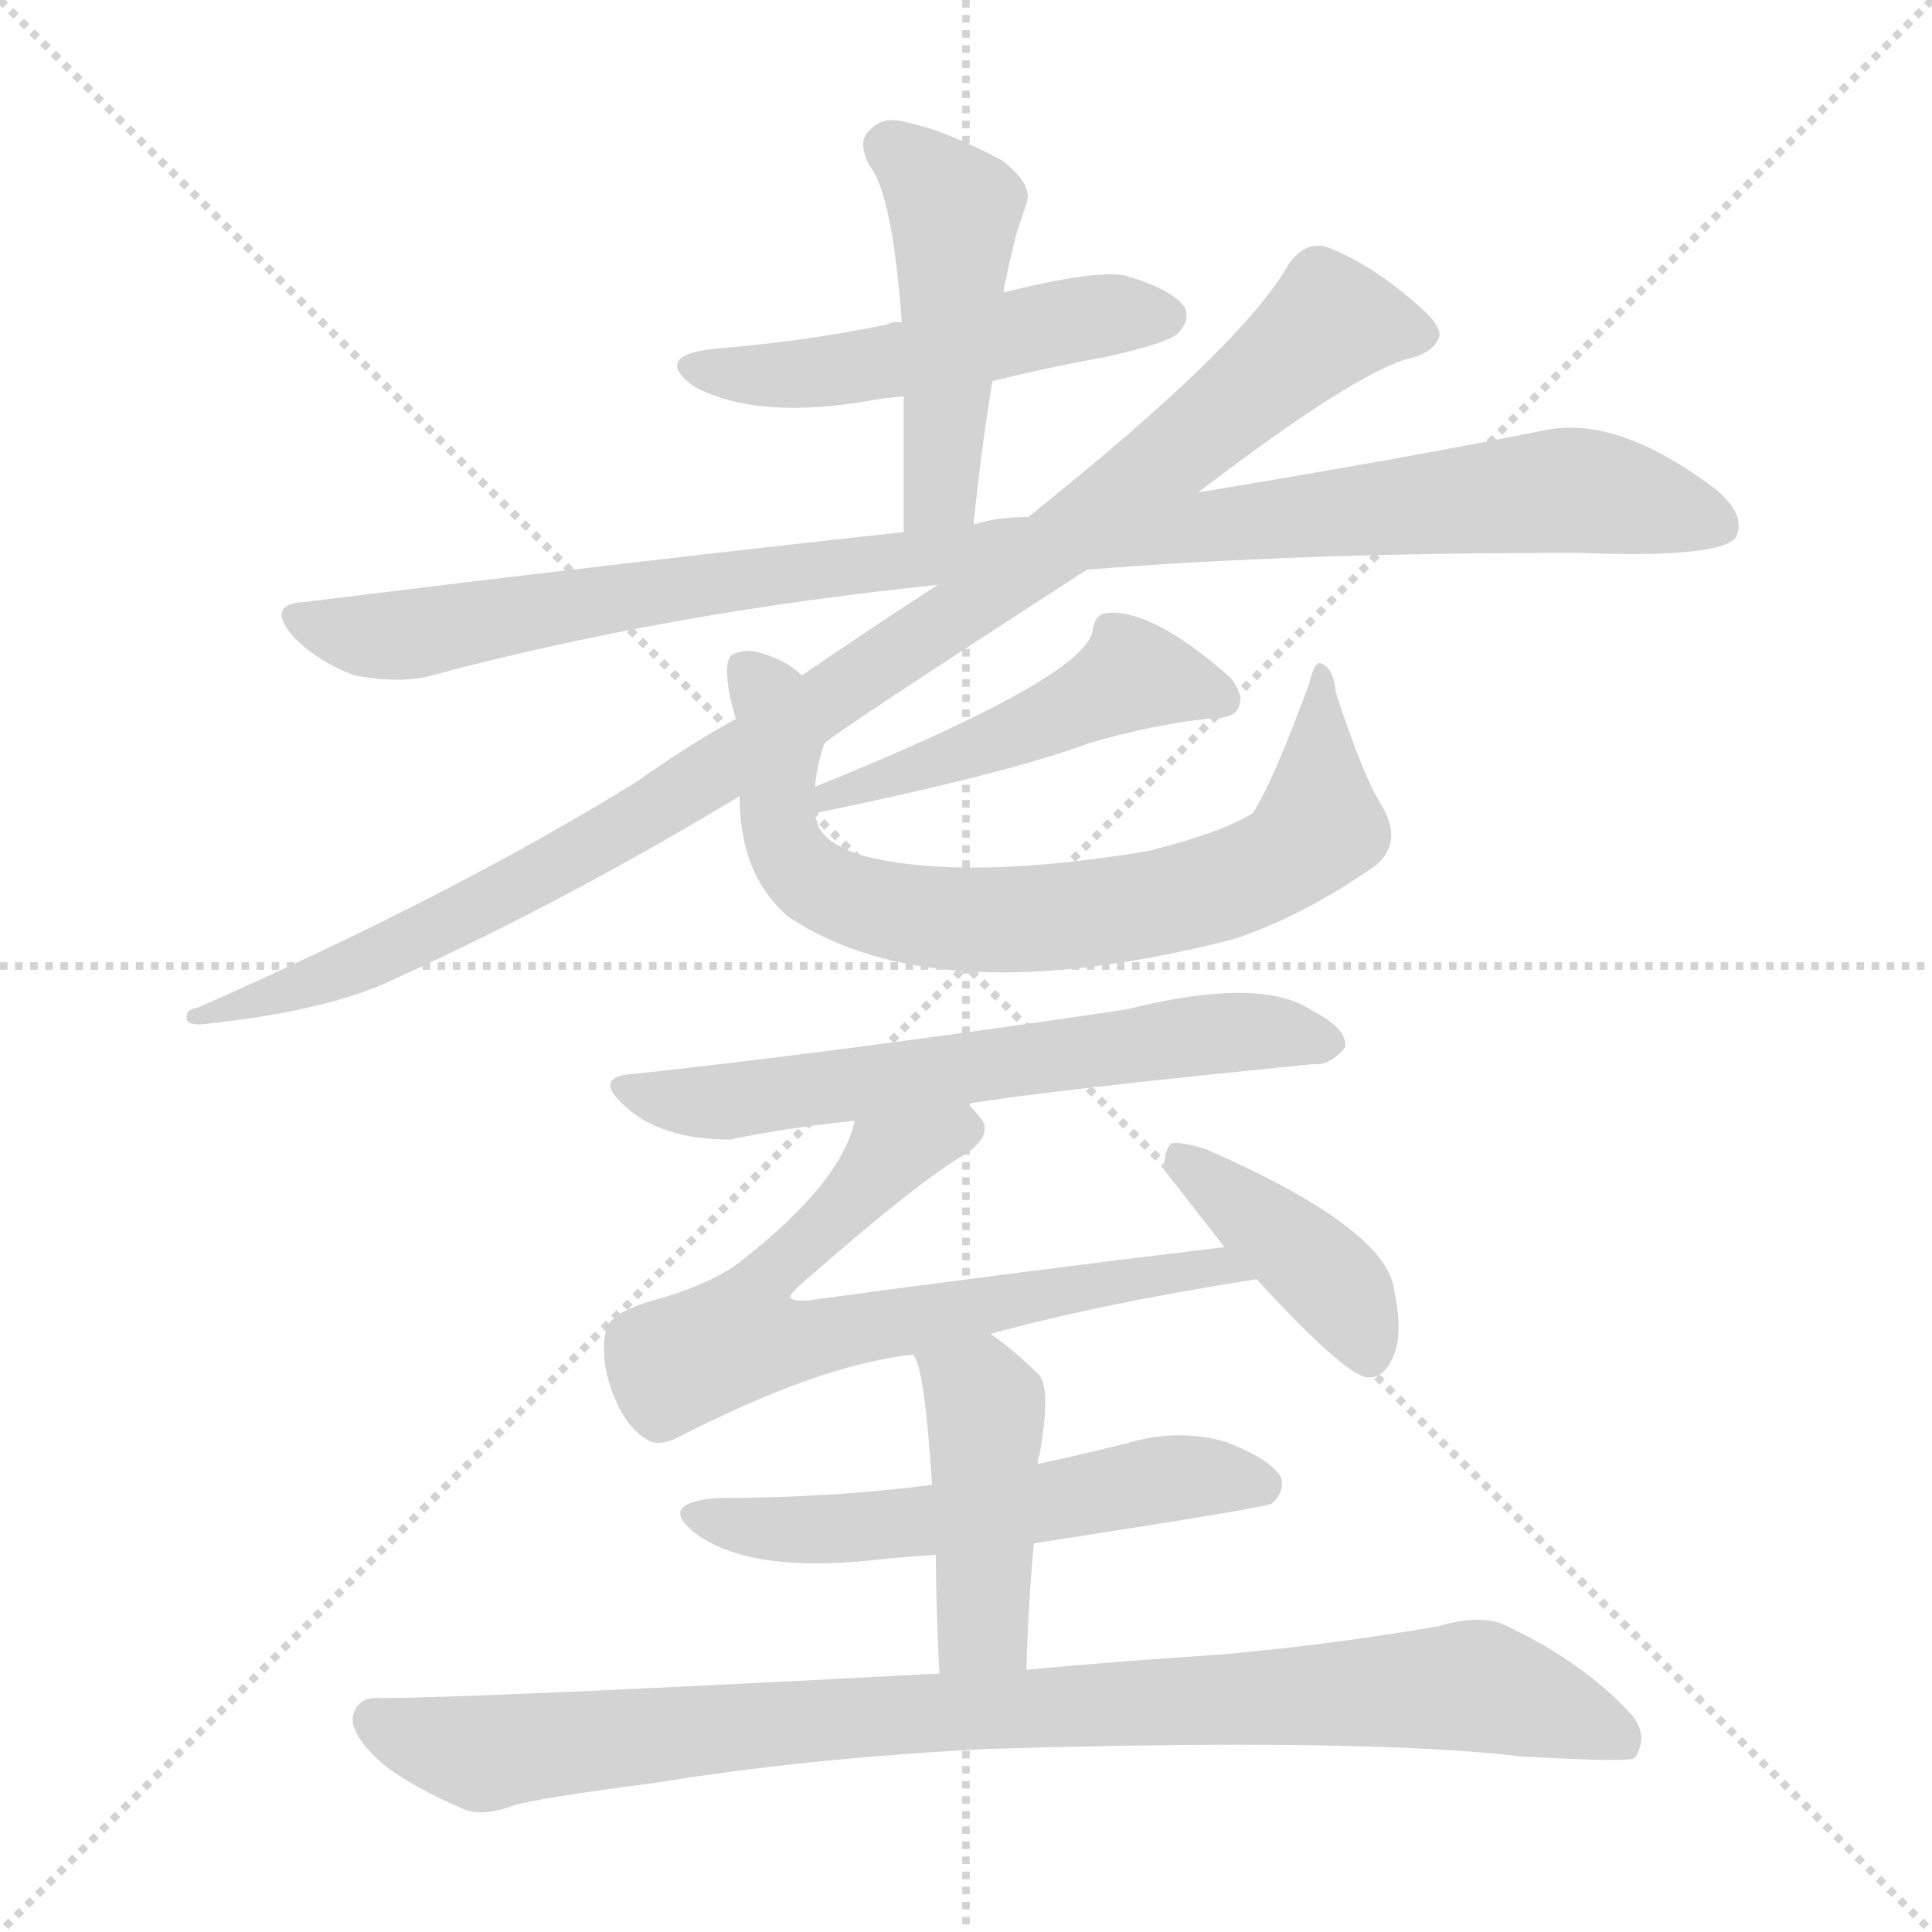 <svg version="1.1" viewBox="0 0 1024 1024" xmlns="http://www.w3.org/2000/svg">
  <g stroke="lightgray" stroke-dasharray="1,1" stroke-width="1" transform="scale(4, 4)">
    <line x1="0" y1="0" x2="256" y2="256"></line>
    <line x1="256" y1="0" x2="0" y2="256"></line>
    <line x1="128" y1="0" x2="128" y2="256"></line>
    <line x1="0" y1="128" x2="256" y2="128"></line>
  </g>
<g transform="scale(1, -1) translate(0, -900)">
   <style type="text/css">
    @keyframes keyframes0 {
      from {
       stroke: blue;
       stroke-dashoffset: 506;
       stroke-width: 128;
       }
       62% {
       animation-timing-function: step-end;
       stroke: blue;
       stroke-dashoffset: 0;
       stroke-width: 128;
       }
       to {
       stroke: black;
       stroke-width: 1024;
       }
       }
       #make-me-a-hanzi-animation-0 {
         animation: keyframes0 0.662s both;
         animation-delay: 0s;
         animation-timing-function: linear;
       }
    @keyframes keyframes1 {
      from {
       stroke: blue;
       stroke-dashoffset: 472;
       stroke-width: 128;
       }
       61% {
       animation-timing-function: step-end;
       stroke: blue;
       stroke-dashoffset: 0;
       stroke-width: 128;
       }
       to {
       stroke: black;
       stroke-width: 1024;
       }
       }
       #make-me-a-hanzi-animation-1 {
         animation: keyframes1 0.634s both;
         animation-delay: 0.662s;
         animation-timing-function: linear;
       }
    @keyframes keyframes2 {
      from {
       stroke: blue;
       stroke-dashoffset: 1017;
       stroke-width: 128;
       }
       77% {
       animation-timing-function: step-end;
       stroke: blue;
       stroke-dashoffset: 0;
       stroke-width: 128;
       }
       to {
       stroke: black;
       stroke-width: 1024;
       }
       }
       #make-me-a-hanzi-animation-2 {
         animation: keyframes2 1.078s both;
         animation-delay: 1.296s;
         animation-timing-function: linear;
       }
    @keyframes keyframes3 {
      from {
       stroke: blue;
       stroke-dashoffset: 1015;
       stroke-width: 128;
       }
       77% {
       animation-timing-function: step-end;
       stroke: blue;
       stroke-dashoffset: 0;
       stroke-width: 128;
       }
       to {
       stroke: black;
       stroke-width: 1024;
       }
       }
       #make-me-a-hanzi-animation-3 {
         animation: keyframes3 1.076s both;
         animation-delay: 2.374s;
         animation-timing-function: linear;
       }
    @keyframes keyframes4 {
      from {
       stroke: blue;
       stroke-dashoffset: 486;
       stroke-width: 128;
       }
       61% {
       animation-timing-function: step-end;
       stroke: blue;
       stroke-dashoffset: 0;
       stroke-width: 128;
       }
       to {
       stroke: black;
       stroke-width: 1024;
       }
       }
       #make-me-a-hanzi-animation-4 {
         animation: keyframes4 0.646s both;
         animation-delay: 3.45s;
         animation-timing-function: linear;
       }
    @keyframes keyframes5 {
      from {
       stroke: blue;
       stroke-dashoffset: 744;
       stroke-width: 128;
       }
       71% {
       animation-timing-function: step-end;
       stroke: blue;
       stroke-dashoffset: 0;
       stroke-width: 128;
       }
       to {
       stroke: black;
       stroke-width: 1024;
       }
       }
       #make-me-a-hanzi-animation-5 {
         animation: keyframes5 0.855s both;
         animation-delay: 4.095s;
         animation-timing-function: linear;
       }
    @keyframes keyframes6 {
      from {
       stroke: blue;
       stroke-dashoffset: 631;
       stroke-width: 128;
       }
       67% {
       animation-timing-function: step-end;
       stroke: blue;
       stroke-dashoffset: 0;
       stroke-width: 128;
       }
       to {
       stroke: black;
       stroke-width: 1024;
       }
       }
       #make-me-a-hanzi-animation-6 {
         animation: keyframes6 0.764s both;
         animation-delay: 4.951s;
         animation-timing-function: linear;
       }
    @keyframes keyframes7 {
      from {
       stroke: blue;
       stroke-dashoffset: 691;
       stroke-width: 128;
       }
       69% {
       animation-timing-function: step-end;
       stroke: blue;
       stroke-dashoffset: 0;
       stroke-width: 128;
       }
       to {
       stroke: black;
       stroke-width: 1024;
       }
       }
       #make-me-a-hanzi-animation-7 {
         animation: keyframes7 0.812s both;
         animation-delay: 5.714s;
         animation-timing-function: linear;
       }
    @keyframes keyframes8 {
      from {
       stroke: blue;
       stroke-dashoffset: 405;
       stroke-width: 128;
       }
       57% {
       animation-timing-function: step-end;
       stroke: blue;
       stroke-dashoffset: 0;
       stroke-width: 128;
       }
       to {
       stroke: black;
       stroke-width: 1024;
       }
       }
       #make-me-a-hanzi-animation-8 {
         animation: keyframes8 0.58s both;
         animation-delay: 6.526s;
         animation-timing-function: linear;
       }
    @keyframes keyframes9 {
      from {
       stroke: blue;
       stroke-dashoffset: 558;
       stroke-width: 128;
       }
       64% {
       animation-timing-function: step-end;
       stroke: blue;
       stroke-dashoffset: 0;
       stroke-width: 128;
       }
       to {
       stroke: black;
       stroke-width: 1024;
       }
       }
       #make-me-a-hanzi-animation-9 {
         animation: keyframes9 0.704s both;
         animation-delay: 7.106s;
         animation-timing-function: linear;
       }
    @keyframes keyframes10 {
      from {
       stroke: blue;
       stroke-dashoffset: 440;
       stroke-width: 128;
       }
       59% {
       animation-timing-function: step-end;
       stroke: blue;
       stroke-dashoffset: 0;
       stroke-width: 128;
       }
       to {
       stroke: black;
       stroke-width: 1024;
       }
       }
       #make-me-a-hanzi-animation-10 {
         animation: keyframes10 0.608s both;
         animation-delay: 7.81s;
         animation-timing-function: linear;
       }
    @keyframes keyframes11 {
      from {
       stroke: blue;
       stroke-dashoffset: 932;
       stroke-width: 128;
       }
       75% {
       animation-timing-function: step-end;
       stroke: blue;
       stroke-dashoffset: 0;
       stroke-width: 128;
       }
       to {
       stroke: black;
       stroke-width: 1024;
       }
       }
       #make-me-a-hanzi-animation-11 {
         animation: keyframes11 1.008s both;
         animation-delay: 8.418s;
         animation-timing-function: linear;
       }
</style>
<path d="M 526.0 698.0 Q 554.0 705.0 587.0 711.0 Q 618.0 718.0 624.0 723.0 Q 631.0 730.0 628.0 737.0 Q 621.0 747.0 596.0 754.0 Q 580.0 757.0 532.0 745.0 L 478.0 729.0 Q 474.0 730.0 470.0 728.0 Q 427.0 719.0 377.0 715.0 Q 346.0 711.0 368.0 695.0 Q 402.0 677.0 463.0 688.0 Q 469.0 689.0 479.0 690.0 L 526.0 698.0 Z" fill="lightgray"></path> 
<path d="M 516.0 622.0 Q 520.0 662.0 526.0 698.0 L 532.0 745.0 Q 532.0 749.0 533.0 751.0 Q 536.0 766.0 539.0 777.0 Q 542.0 786.0 544.0 792.0 Q 548.0 802.0 531.0 815.0 Q 501.0 831.0 481.0 835.0 Q 468.0 839.0 461.0 831.0 Q 454.0 825.0 461.0 812.0 Q 473.0 797.0 478.0 729.0 L 479.0 690.0 Q 479.0 656.0 479.0 618.0 C 479.0 588.0 513.0 592.0 516.0 622.0 Z" fill="lightgray"></path> 
<path d="M 576.0 598.0 Q 685.0 607.0 836.0 607.0 Q 911.0 604.0 920.0 615.0 Q 926.0 627.0 909.0 641.0 Q 857.0 680.0 819.0 672.0 Q 744.0 657.0 635.0 639.0 L 545.0 626.0 Q 529.0 626.0 516.0 622.0 L 479.0 618.0 Q 332.0 602.0 162.0 581.0 Q 140.0 580.0 156.0 562.0 Q 169.0 549.0 188.0 542.0 Q 209.0 538.0 225.0 541.0 Q 351.0 575.0 497.0 590.0 L 576.0 598.0 Z" fill="lightgray"></path> 
<path d="M 437.0 506.0 Q 443.0 512.0 576.0 598.0 L 635.0 639.0 Q 719.0 703.0 747.0 710.0 Q 760.0 713.0 763.0 722.0 Q 763.0 728.0 754.0 736.0 Q 730.0 758.0 706.0 768.0 Q 693.0 774.0 683.0 760.0 Q 659.0 717.0 545.0 626.0 L 497.0 590.0 Q 463.0 568.0 425.0 542.0 L 390.0 519.0 Q 363.0 504.0 338.0 486.0 Q 241.0 426.0 105.0 366.0 Q 98.0 365.0 99.0 360.0 Q 99.0 357.0 106.0 357.0 Q 175.0 364.0 211.0 382.0 Q 299.0 422.0 392.0 478.0 L 437.0 506.0 Z" fill="lightgray"></path> 
<path d="M 432.0 469.0 Q 534.0 490.0 577.0 506.0 Q 611.0 516.0 640.0 519.0 Q 653.0 519.0 656.0 524.0 Q 660.0 531.0 652.0 541.0 Q 610.0 578.0 586.0 575.0 Q 580.0 574.0 579.0 565.0 Q 573.0 540.0 432.0 483.0 C 404.0 472.0 403.0 463.0 432.0 469.0 Z" fill="lightgray"></path> 
<path d="M 733.0 472.0 Q 723.0 487.0 708.0 533.0 Q 707.0 545.0 701.0 548.0 Q 697.0 551.0 694.0 538.0 Q 675.0 486.0 664.0 469.0 Q 648.0 459.0 609.0 449.0 Q 513.0 433.0 459.0 446.0 Q 435.0 453.0 433.0 465.0 Q 432.0 466.0 432.0 469.0 L 432.0 483.0 Q 433.0 495.0 437.0 506.0 C 443.0 530.0 443.0 530.0 425.0 542.0 Q 418.0 549.0 406.0 553.0 Q 396.0 557.0 388.0 553.0 Q 384.0 550.0 386.0 536.0 Q 387.0 529.0 390.0 519.0 L 392.0 478.0 Q 392.0 436.0 418.0 414.0 Q 496.0 362.0 653.0 402.0 Q 656.0 403.0 659.0 404.0 Q 695.0 417.0 730.0 442.0 Q 743.0 454.0 733.0 472.0 Z" fill="lightgray"></path> 
<path d="M 513.0 315.0 Q 555.0 322.0 696.0 336.0 Q 705.0 335.0 713.0 345.0 Q 714.0 355.0 696.0 364.0 Q 669.0 383.0 597.0 365.0 Q 456.0 344.0 338.0 331.0 Q 313.0 330.0 331.0 314.0 Q 350.0 296.0 387.0 296.0 Q 415.0 302.0 453.0 306.0 L 513.0 315.0 Z" fill="lightgray"></path> 
<path d="M 525.0 193.0 Q 583.0 209.0 666.0 222.0 C 696.0 227.0 679.0 243.0 649.0 239.0 Q 541.0 226.0 430.0 211.0 Q 421.0 210.0 419.0 212.0 Q 418.0 213.0 423.0 218.0 Q 489.0 276.0 513.0 289.0 Q 526.0 299.0 520.0 307.0 Q 517.0 311.0 513.0 315.0 C 496.0 340.0 463.0 334.0 453.0 306.0 Q 446.0 273.0 392.0 231.0 Q 376.0 219.0 347.0 211.0 Q 322.0 204.0 321.0 194.0 Q 318.0 179.0 325.0 161.0 Q 332.0 143.0 343.0 137.0 Q 349.0 133.0 359.0 138.0 Q 435.0 177.0 484.0 182.0 L 525.0 193.0 Z" fill="lightgray"></path> 
<path d="M 666.0 222.0 Q 711.0 173.0 724.0 170.0 Q 733.0 169.0 738.0 180.0 Q 744.0 192.0 739.0 216.0 Q 735.0 249.0 639.0 291.0 Q 626.0 295.0 621.0 294.0 Q 617.0 291.0 617.0 280.0 L 649.0 239.0 L 666.0 222.0 Z" fill="lightgray"></path> 
<path d="M 548.0 82.0 Q 671.0 101.0 674.0 103.0 Q 681.0 109.0 679.0 117.0 Q 673.0 127.0 649.0 136.0 Q 624.0 143.0 597.0 135.0 Q 573.0 129.0 550.0 124.0 L 494.0 113.0 Q 440.0 106.0 379.0 106.0 Q 348.0 103.0 369.0 87.0 Q 399.0 65.0 471.0 74.0 Q 483.0 75.0 496.0 76.0 L 548.0 82.0 Z" fill="lightgray"></path> 
<path d="M 544.0 15.0 Q 545.0 51.0 548.0 82.0 L 550.0 124.0 Q 550.0 127.0 551.0 129.0 Q 557.0 163.0 551.0 171.0 Q 538.0 184.0 525.0 193.0 C 501.0 211.0 472.0 209.0 484.0 182.0 Q 490.0 176.0 494.0 113.0 L 496.0 76.0 Q 496.0 51.0 498.0 11.0 C 499.0 -19.0 543.0 -15.0 544.0 15.0 Z" fill="lightgray"></path> 
<path d="M 523.0 -27.0 Q 722.0 -21.0 807.0 -31.0 Q 861.0 -34.0 866.0 -32.0 Q 866.0 -31.0 867.0 -31.0 Q 874.0 -19.0 864.0 -8.0 Q 839.0 19.0 799.0 38.0 Q 786.0 45.0 762.0 38.0 Q 704.0 28.0 646.0 23.0 Q 586.0 19.0 544.0 15.0 C 514.0 12.0 499.0 11.0 498.0 11.0 L 498.0 13.0 Q 251.0 0.0 202.0 0.0 Q 189.0 1.0 187.0 -10.0 Q 186.0 -20.0 203.0 -35.0 Q 218.0 -47.0 246.0 -59.0 Q 256.0 -63.0 272.0 -57.0 Q 285.0 -53.0 347.0 -45.0 Q 426.0 -32.0 523.0 -27.0 Z" fill="lightgray"></path> 
      <clipPath id="make-me-a-hanzi-clip-0">
      <path d="M 526.0 698.0 Q 554.0 705.0 587.0 711.0 Q 618.0 718.0 624.0 723.0 Q 631.0 730.0 628.0 737.0 Q 621.0 747.0 596.0 754.0 Q 580.0 757.0 532.0 745.0 L 478.0 729.0 Q 474.0 730.0 470.0 728.0 Q 427.0 719.0 377.0 715.0 Q 346.0 711.0 368.0 695.0 Q 402.0 677.0 463.0 688.0 Q 469.0 689.0 479.0 690.0 L 526.0 698.0 Z" fill="lightgray"></path>
      </clipPath>
      <path clip-path="url(#make-me-a-hanzi-clip-0)" d="M 370.0 706.0 L 433.0 702.0 L 584.0 733.0 L 617.0 732.0 " fill="none" id="make-me-a-hanzi-animation-0" stroke-dasharray="378 756" stroke-linecap="round"></path>

      <clipPath id="make-me-a-hanzi-clip-1">
      <path d="M 516.0 622.0 Q 520.0 662.0 526.0 698.0 L 532.0 745.0 Q 532.0 749.0 533.0 751.0 Q 536.0 766.0 539.0 777.0 Q 542.0 786.0 544.0 792.0 Q 548.0 802.0 531.0 815.0 Q 501.0 831.0 481.0 835.0 Q 468.0 839.0 461.0 831.0 Q 454.0 825.0 461.0 812.0 Q 473.0 797.0 478.0 729.0 L 479.0 690.0 Q 479.0 656.0 479.0 618.0 C 479.0 588.0 513.0 592.0 516.0 622.0 Z" fill="lightgray"></path>
      </clipPath>
      <path clip-path="url(#make-me-a-hanzi-clip-1)" d="M 472.0 822.0 L 506.0 789.0 L 500.0 648.0 L 484.0 626.0 " fill="none" id="make-me-a-hanzi-animation-1" stroke-dasharray="344 688" stroke-linecap="round"></path>

      <clipPath id="make-me-a-hanzi-clip-2">
      <path d="M 576.0 598.0 Q 685.0 607.0 836.0 607.0 Q 911.0 604.0 920.0 615.0 Q 926.0 627.0 909.0 641.0 Q 857.0 680.0 819.0 672.0 Q 744.0 657.0 635.0 639.0 L 545.0 626.0 Q 529.0 626.0 516.0 622.0 L 479.0 618.0 Q 332.0 602.0 162.0 581.0 Q 140.0 580.0 156.0 562.0 Q 169.0 549.0 188.0 542.0 Q 209.0 538.0 225.0 541.0 Q 351.0 575.0 497.0 590.0 L 576.0 598.0 Z" fill="lightgray"></path>
      </clipPath>
      <path clip-path="url(#make-me-a-hanzi-clip-2)" d="M 159.0 572.0 L 180.0 565.0 L 217.0 564.0 L 443.0 600.0 L 819.0 639.0 L 857.0 637.0 L 912.0 621.0 " fill="none" id="make-me-a-hanzi-animation-2" stroke-dasharray="889 1778" stroke-linecap="round"></path>

      <clipPath id="make-me-a-hanzi-clip-3">
      <path d="M 437.0 506.0 Q 443.0 512.0 576.0 598.0 L 635.0 639.0 Q 719.0 703.0 747.0 710.0 Q 760.0 713.0 763.0 722.0 Q 763.0 728.0 754.0 736.0 Q 730.0 758.0 706.0 768.0 Q 693.0 774.0 683.0 760.0 Q 659.0 717.0 545.0 626.0 L 497.0 590.0 Q 463.0 568.0 425.0 542.0 L 390.0 519.0 Q 363.0 504.0 338.0 486.0 Q 241.0 426.0 105.0 366.0 Q 98.0 365.0 99.0 360.0 Q 99.0 357.0 106.0 357.0 Q 175.0 364.0 211.0 382.0 Q 299.0 422.0 392.0 478.0 L 437.0 506.0 Z" fill="lightgray"></path>
      </clipPath>
      <path clip-path="url(#make-me-a-hanzi-clip-3)" d="M 754.0 723.0 L 704.0 729.0 L 555.0 606.0 L 348.0 471.0 L 189.0 388.0 L 104.0 361.0 " fill="none" id="make-me-a-hanzi-animation-3" stroke-dasharray="887 1774" stroke-linecap="round"></path>

      <clipPath id="make-me-a-hanzi-clip-4">
      <path d="M 432.0 469.0 Q 534.0 490.0 577.0 506.0 Q 611.0 516.0 640.0 519.0 Q 653.0 519.0 656.0 524.0 Q 660.0 531.0 652.0 541.0 Q 610.0 578.0 586.0 575.0 Q 580.0 574.0 579.0 565.0 Q 573.0 540.0 432.0 483.0 C 404.0 472.0 403.0 463.0 432.0 469.0 Z" fill="lightgray"></path>
      </clipPath>
      <path clip-path="url(#make-me-a-hanzi-clip-4)" d="M 649.0 529.0 L 600.0 542.0 L 509.0 500.0 L 470.0 491.0 L 460.0 482.0 L 445.0 485.0 L 441.0 476.0 " fill="none" id="make-me-a-hanzi-animation-4" stroke-dasharray="358 716" stroke-linecap="round"></path>

      <clipPath id="make-me-a-hanzi-clip-5">
      <path d="M 733.0 472.0 Q 723.0 487.0 708.0 533.0 Q 707.0 545.0 701.0 548.0 Q 697.0 551.0 694.0 538.0 Q 675.0 486.0 664.0 469.0 Q 648.0 459.0 609.0 449.0 Q 513.0 433.0 459.0 446.0 Q 435.0 453.0 433.0 465.0 Q 432.0 466.0 432.0 469.0 L 432.0 483.0 Q 433.0 495.0 437.0 506.0 C 443.0 530.0 443.0 530.0 425.0 542.0 Q 418.0 549.0 406.0 553.0 Q 396.0 557.0 388.0 553.0 Q 384.0 550.0 386.0 536.0 Q 387.0 529.0 390.0 519.0 L 392.0 478.0 Q 392.0 436.0 418.0 414.0 Q 496.0 362.0 653.0 402.0 Q 656.0 403.0 659.0 404.0 Q 695.0 417.0 730.0 442.0 Q 743.0 454.0 733.0 472.0 Z" fill="lightgray"></path>
      </clipPath>
      <path clip-path="url(#make-me-a-hanzi-clip-5)" d="M 394.0 547.0 L 408.0 529.0 L 414.0 506.0 L 411.0 471.0 L 423.0 441.0 L 435.0 430.0 L 466.0 418.0 L 516.0 413.0 L 617.0 421.0 L 686.0 449.0 L 699.0 462.0 L 699.0 542.0 " fill="none" id="make-me-a-hanzi-animation-5" stroke-dasharray="616 1232" stroke-linecap="round"></path>

      <clipPath id="make-me-a-hanzi-clip-6">
      <path d="M 513.0 315.0 Q 555.0 322.0 696.0 336.0 Q 705.0 335.0 713.0 345.0 Q 714.0 355.0 696.0 364.0 Q 669.0 383.0 597.0 365.0 Q 456.0 344.0 338.0 331.0 Q 313.0 330.0 331.0 314.0 Q 350.0 296.0 387.0 296.0 Q 415.0 302.0 453.0 306.0 L 513.0 315.0 Z" fill="lightgray"></path>
      </clipPath>
      <path clip-path="url(#make-me-a-hanzi-clip-6)" d="M 333.0 323.0 L 380.0 315.0 L 629.0 351.0 L 677.0 353.0 L 704.0 347.0 " fill="none" id="make-me-a-hanzi-animation-6" stroke-dasharray="503 1006" stroke-linecap="round"></path>

      <clipPath id="make-me-a-hanzi-clip-7">
      <path d="M 525.0 193.0 Q 583.0 209.0 666.0 222.0 C 696.0 227.0 679.0 243.0 649.0 239.0 Q 541.0 226.0 430.0 211.0 Q 421.0 210.0 419.0 212.0 Q 418.0 213.0 423.0 218.0 Q 489.0 276.0 513.0 289.0 Q 526.0 299.0 520.0 307.0 Q 517.0 311.0 513.0 315.0 C 496.0 340.0 463.0 334.0 453.0 306.0 Q 446.0 273.0 392.0 231.0 Q 376.0 219.0 347.0 211.0 Q 322.0 204.0 321.0 194.0 Q 318.0 179.0 325.0 161.0 Q 332.0 143.0 343.0 137.0 Q 349.0 133.0 359.0 138.0 Q 435.0 177.0 484.0 182.0 L 525.0 193.0 Z" fill="lightgray"></path>
      </clipPath>
      <path clip-path="url(#make-me-a-hanzi-clip-7)" d="M 509.0 301.0 L 466.0 282.0 L 408.0 226.0 L 392.0 194.0 L 404.0 188.0 L 436.0 191.0 L 642.0 229.0 L 657.0 221.0 " fill="none" id="make-me-a-hanzi-animation-7" stroke-dasharray="563 1126" stroke-linecap="round"></path>

      <clipPath id="make-me-a-hanzi-clip-8">
      <path d="M 666.0 222.0 Q 711.0 173.0 724.0 170.0 Q 733.0 169.0 738.0 180.0 Q 744.0 192.0 739.0 216.0 Q 735.0 249.0 639.0 291.0 Q 626.0 295.0 621.0 294.0 Q 617.0 291.0 617.0 280.0 L 649.0 239.0 L 666.0 222.0 Z" fill="lightgray"></path>
      </clipPath>
      <path clip-path="url(#make-me-a-hanzi-clip-8)" d="M 624.0 286.0 L 700.0 226.0 L 712.0 213.0 L 725.0 181.0 " fill="none" id="make-me-a-hanzi-animation-8" stroke-dasharray="277 554" stroke-linecap="round"></path>

      <clipPath id="make-me-a-hanzi-clip-9">
      <path d="M 548.0 82.0 Q 671.0 101.0 674.0 103.0 Q 681.0 109.0 679.0 117.0 Q 673.0 127.0 649.0 136.0 Q 624.0 143.0 597.0 135.0 Q 573.0 129.0 550.0 124.0 L 494.0 113.0 Q 440.0 106.0 379.0 106.0 Q 348.0 103.0 369.0 87.0 Q 399.0 65.0 471.0 74.0 Q 483.0 75.0 496.0 76.0 L 548.0 82.0 Z" fill="lightgray"></path>
      </clipPath>
      <path clip-path="url(#make-me-a-hanzi-clip-9)" d="M 372.0 98.0 L 426.0 88.0 L 560.0 102.0 L 619.0 117.0 L 670.0 112.0 " fill="none" id="make-me-a-hanzi-animation-9" stroke-dasharray="430 860" stroke-linecap="round"></path>

      <clipPath id="make-me-a-hanzi-clip-10">
      <path d="M 544.0 15.0 Q 545.0 51.0 548.0 82.0 L 550.0 124.0 Q 550.0 127.0 551.0 129.0 Q 557.0 163.0 551.0 171.0 Q 538.0 184.0 525.0 193.0 C 501.0 211.0 472.0 209.0 484.0 182.0 Q 490.0 176.0 494.0 113.0 L 496.0 76.0 Q 496.0 51.0 498.0 11.0 C 499.0 -19.0 543.0 -15.0 544.0 15.0 Z" fill="lightgray"></path>
      </clipPath>
      <path clip-path="url(#make-me-a-hanzi-clip-10)" d="M 491.0 183.0 L 519.0 161.0 L 523.0 143.0 L 521.0 37.0 L 505.0 19.0 " fill="none" id="make-me-a-hanzi-animation-10" stroke-dasharray="312 624" stroke-linecap="round"></path>

      <clipPath id="make-me-a-hanzi-clip-11">
      <path d="M 523.0 -27.0 Q 722.0 -21.0 807.0 -31.0 Q 861.0 -34.0 866.0 -32.0 Q 866.0 -31.0 867.0 -31.0 Q 874.0 -19.0 864.0 -8.0 Q 839.0 19.0 799.0 38.0 Q 786.0 45.0 762.0 38.0 Q 704.0 28.0 646.0 23.0 Q 586.0 19.0 544.0 15.0 C 514.0 12.0 499.0 11.0 498.0 11.0 L 498.0 13.0 Q 251.0 0.0 202.0 0.0 Q 189.0 1.0 187.0 -10.0 Q 186.0 -20.0 203.0 -35.0 Q 218.0 -47.0 246.0 -59.0 Q 256.0 -63.0 272.0 -57.0 Q 285.0 -53.0 347.0 -45.0 Q 426.0 -32.0 523.0 -27.0 Z" fill="lightgray"></path>
      </clipPath>
      <path clip-path="url(#make-me-a-hanzi-clip-11)" d="M 199.0 -12.0 L 256.0 -30.0 L 461.0 -8.0 L 784.0 6.0 L 834.0 -9.0 L 863.0 -28.0 " fill="none" id="make-me-a-hanzi-animation-11" stroke-dasharray="804 1608" stroke-linecap="round"></path>

</g>
</svg>
